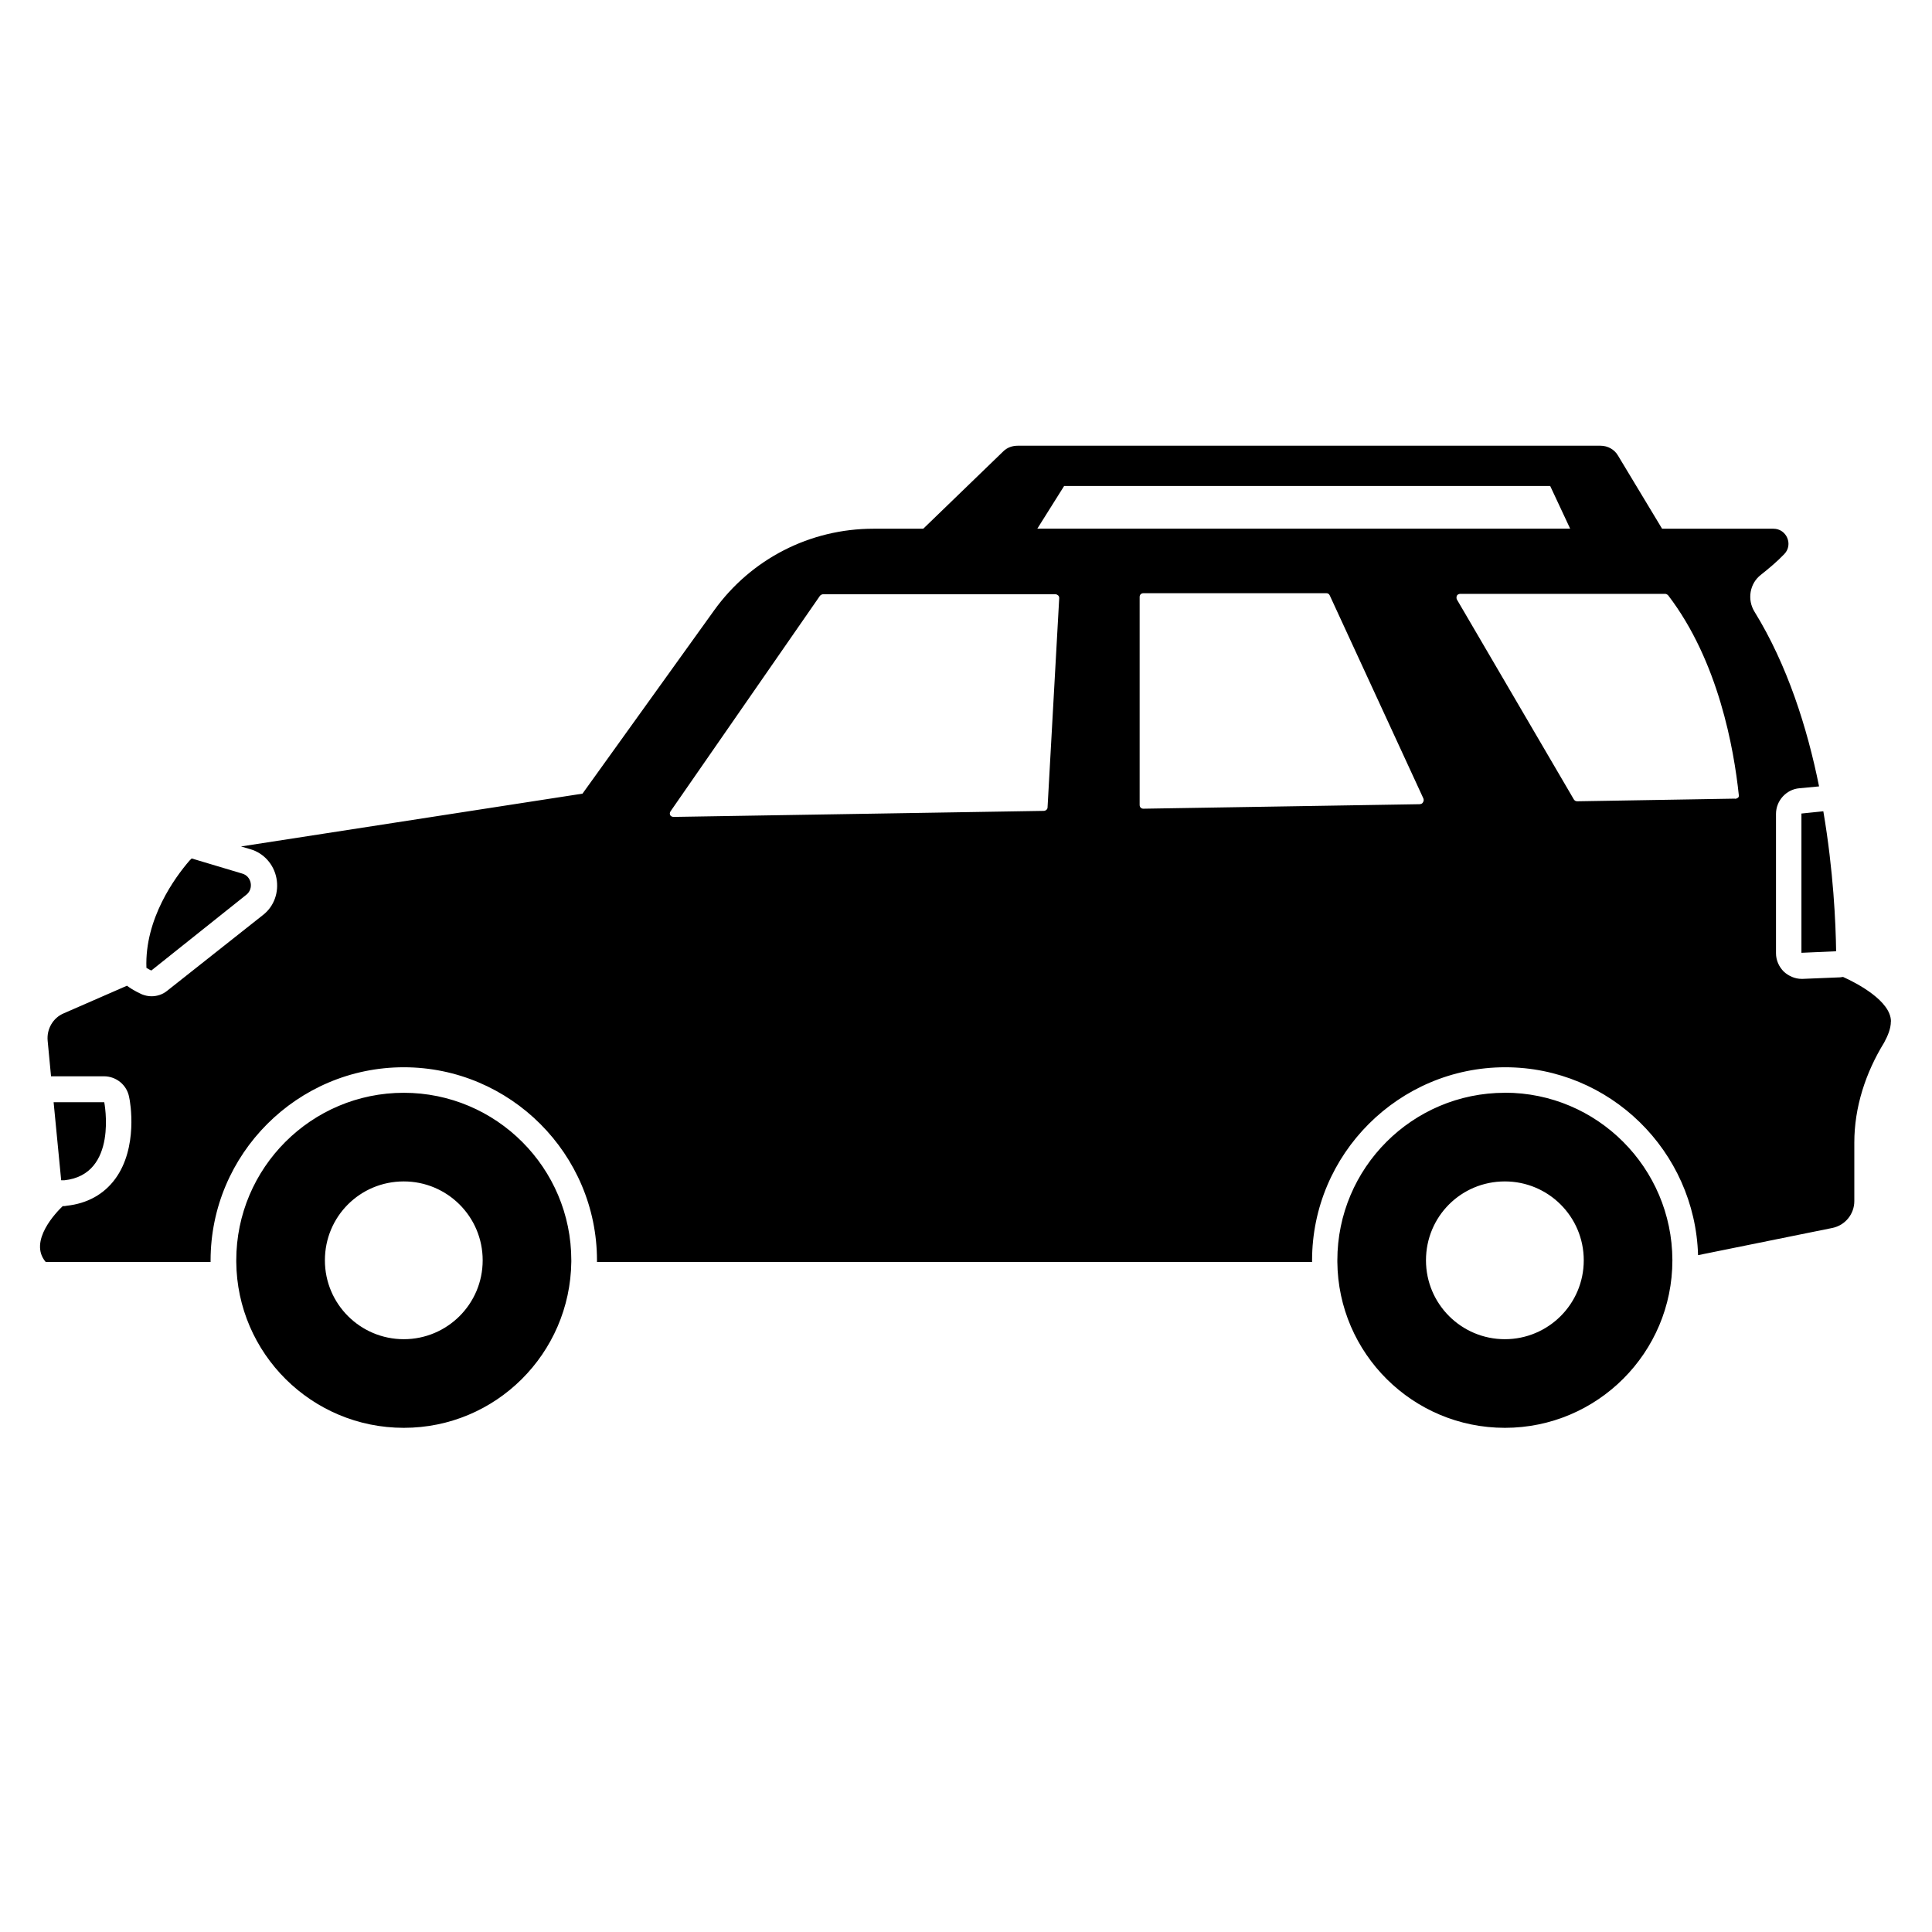 <!-- Generated by IcoMoon.io -->
<svg version="1.1" xmlns="http://www.w3.org/2000/svg" width="24" height="24" viewBox="0 0 24 24">
<title>suv</title>
<path d="M1.88 12.056c0 0-0.023-0.009-0.061-0.033-0.023-0.609 0.356-1.125 0.534-1.331 0.009-0.009 0.019-0.019 0.028-0.028l0.628 0.188c0.117 0.033 0.145 0.188 0.052 0.262l-1.181 0.942zM1.294 13.692h-0.628l0.094 0.97c0.014 0 0.023 0 0.038 0 0.675-0.070 0.497-0.97 0.497-0.97zM22.378 10.106v1.73l0.431-0.019c-0.005-0.352-0.033-0.998-0.159-1.739l-0.272 0.028zM5.016 13.575c-1.148 0-2.081 0.933-2.081 2.081 0 0.005 0 0.014 0 0.019 0.009 1.139 0.937 2.062 2.081 2.062s2.067-0.923 2.081-2.062c0-0.005 0-0.014 0-0.019 0-1.148-0.933-2.081-2.081-2.081zM5.016 16.636c-0.539 0-0.98-0.436-0.98-0.98s0.436-0.98 0.98-0.98c0.539 0 0.98 0.436 0.98 0.98s-0.441 0.98-0.98 0.98zM23.489 12.689c0 0.089-0.038 0.178-0.084 0.263-0.23 0.375-0.37 0.802-0.37 1.242v0.727c0 0.159-0.112 0.3-0.272 0.333l-1.669 0.338c-0.038-1.294-1.097-2.334-2.395-2.334-1.322 0-2.4 1.078-2.4 2.4 0 0.005 0 0.014 0 0.019h-8.883c0-0.005 0-0.014 0-0.019 0-1.322-1.078-2.4-2.4-2.4s-2.4 1.078-2.4 2.4c0 0.005 0 0.014 0 0.019h-2.048c-0.22-0.258 0.136-0.623 0.211-0.694 0.019 0 0.033 0 0.052-0.005 0.253-0.028 0.459-0.141 0.6-0.333 0.286-0.389 0.188-0.956 0.173-1.017-0.028-0.15-0.159-0.258-0.314-0.258h-0.656l-0.042-0.441c-0.014-0.145 0.066-0.286 0.202-0.342l0.783-0.342c0.089 0.066 0.169 0.098 0.188 0.108 0.037 0.014 0.075 0.023 0.117 0.023 0.070 0 0.141-0.023 0.197-0.070l1.186-0.938c0.141-0.108 0.202-0.286 0.169-0.459s-0.159-0.314-0.328-0.361l-0.112-0.033 4.242-0.656 1.636-2.278c0.459-0.638 1.191-1.013 1.978-1.013h0.619l0.994-0.961c0.047-0.047 0.112-0.070 0.178-0.070h7.242c0.089 0 0.173 0.047 0.216 0.122l0.548 0.909h1.383c0.164 0 0.248 0.197 0.136 0.314-0.089 0.094-0.197 0.183-0.291 0.258-0.141 0.108-0.173 0.309-0.080 0.459 0.408 0.661 0.656 1.444 0.802 2.17l-0.244 0.023c-0.164 0.014-0.291 0.155-0.291 0.319v1.73c0 0.089 0.037 0.169 0.098 0.23 0.061 0.056 0.141 0.089 0.22 0.089 0.005 0 0.009 0 0.014 0l0.464-0.019c0.014 0 0.023-0.005 0.037-0.005 0.178 0.080 0.595 0.3 0.595 0.553zM19.505 6.567l-0.248-0.53h-6.038l-0.333 0.53h6.619zM12.966 10.073c0.023 0 0.047-0.019 0.047-0.042l0.145-2.602c0-0.019-0.009-0.028-0.014-0.033s-0.019-0.014-0.033-0.014h-2.887c-0.014 0-0.028 0.009-0.038 0.019l-1.856 2.677c-0.014 0.019-0.009 0.038-0.005 0.047s0.019 0.023 0.042 0.023l4.598-0.075zM17.639 9.989c0.023 0 0.033-0.014 0.038-0.023s0.014-0.023 0.005-0.047l-1.163-2.522c-0.009-0.019-0.023-0.028-0.042-0.028h-2.273c-0.028 0-0.047 0.019-0.047 0.047v2.583c0 0.028 0.019 0.047 0.047 0.047l3.436-0.056zM21.553 9.923c0.019 0 0.028-0.009 0.038-0.014 0.005-0.005 0.014-0.019 0.009-0.033-0.061-0.577-0.253-1.664-0.877-2.48-0.009-0.009-0.023-0.019-0.038-0.019h-2.545c-0.023 0-0.038 0.014-0.042 0.023s-0.009 0.028 0 0.047l1.453 2.484c0.009 0.014 0.023 0.023 0.042 0.023l1.959-0.033zM18.694 13.575c-1.148 0-2.081 0.933-2.081 2.081 0 0.005 0 0.014 0 0.019 0.009 1.139 0.938 2.062 2.081 2.062 1.148 0 2.081-0.933 2.081-2.081 0 0 0 0 0-0.005-0.005-1.144-0.933-2.077-2.081-2.077zM18.694 16.636c-0.539 0-0.98-0.436-0.98-0.98s0.436-0.98 0.98-0.98c0.539 0 0.98 0.436 0.98 0.98s-0.441 0.98-0.98 0.98z"></path>
</svg>
